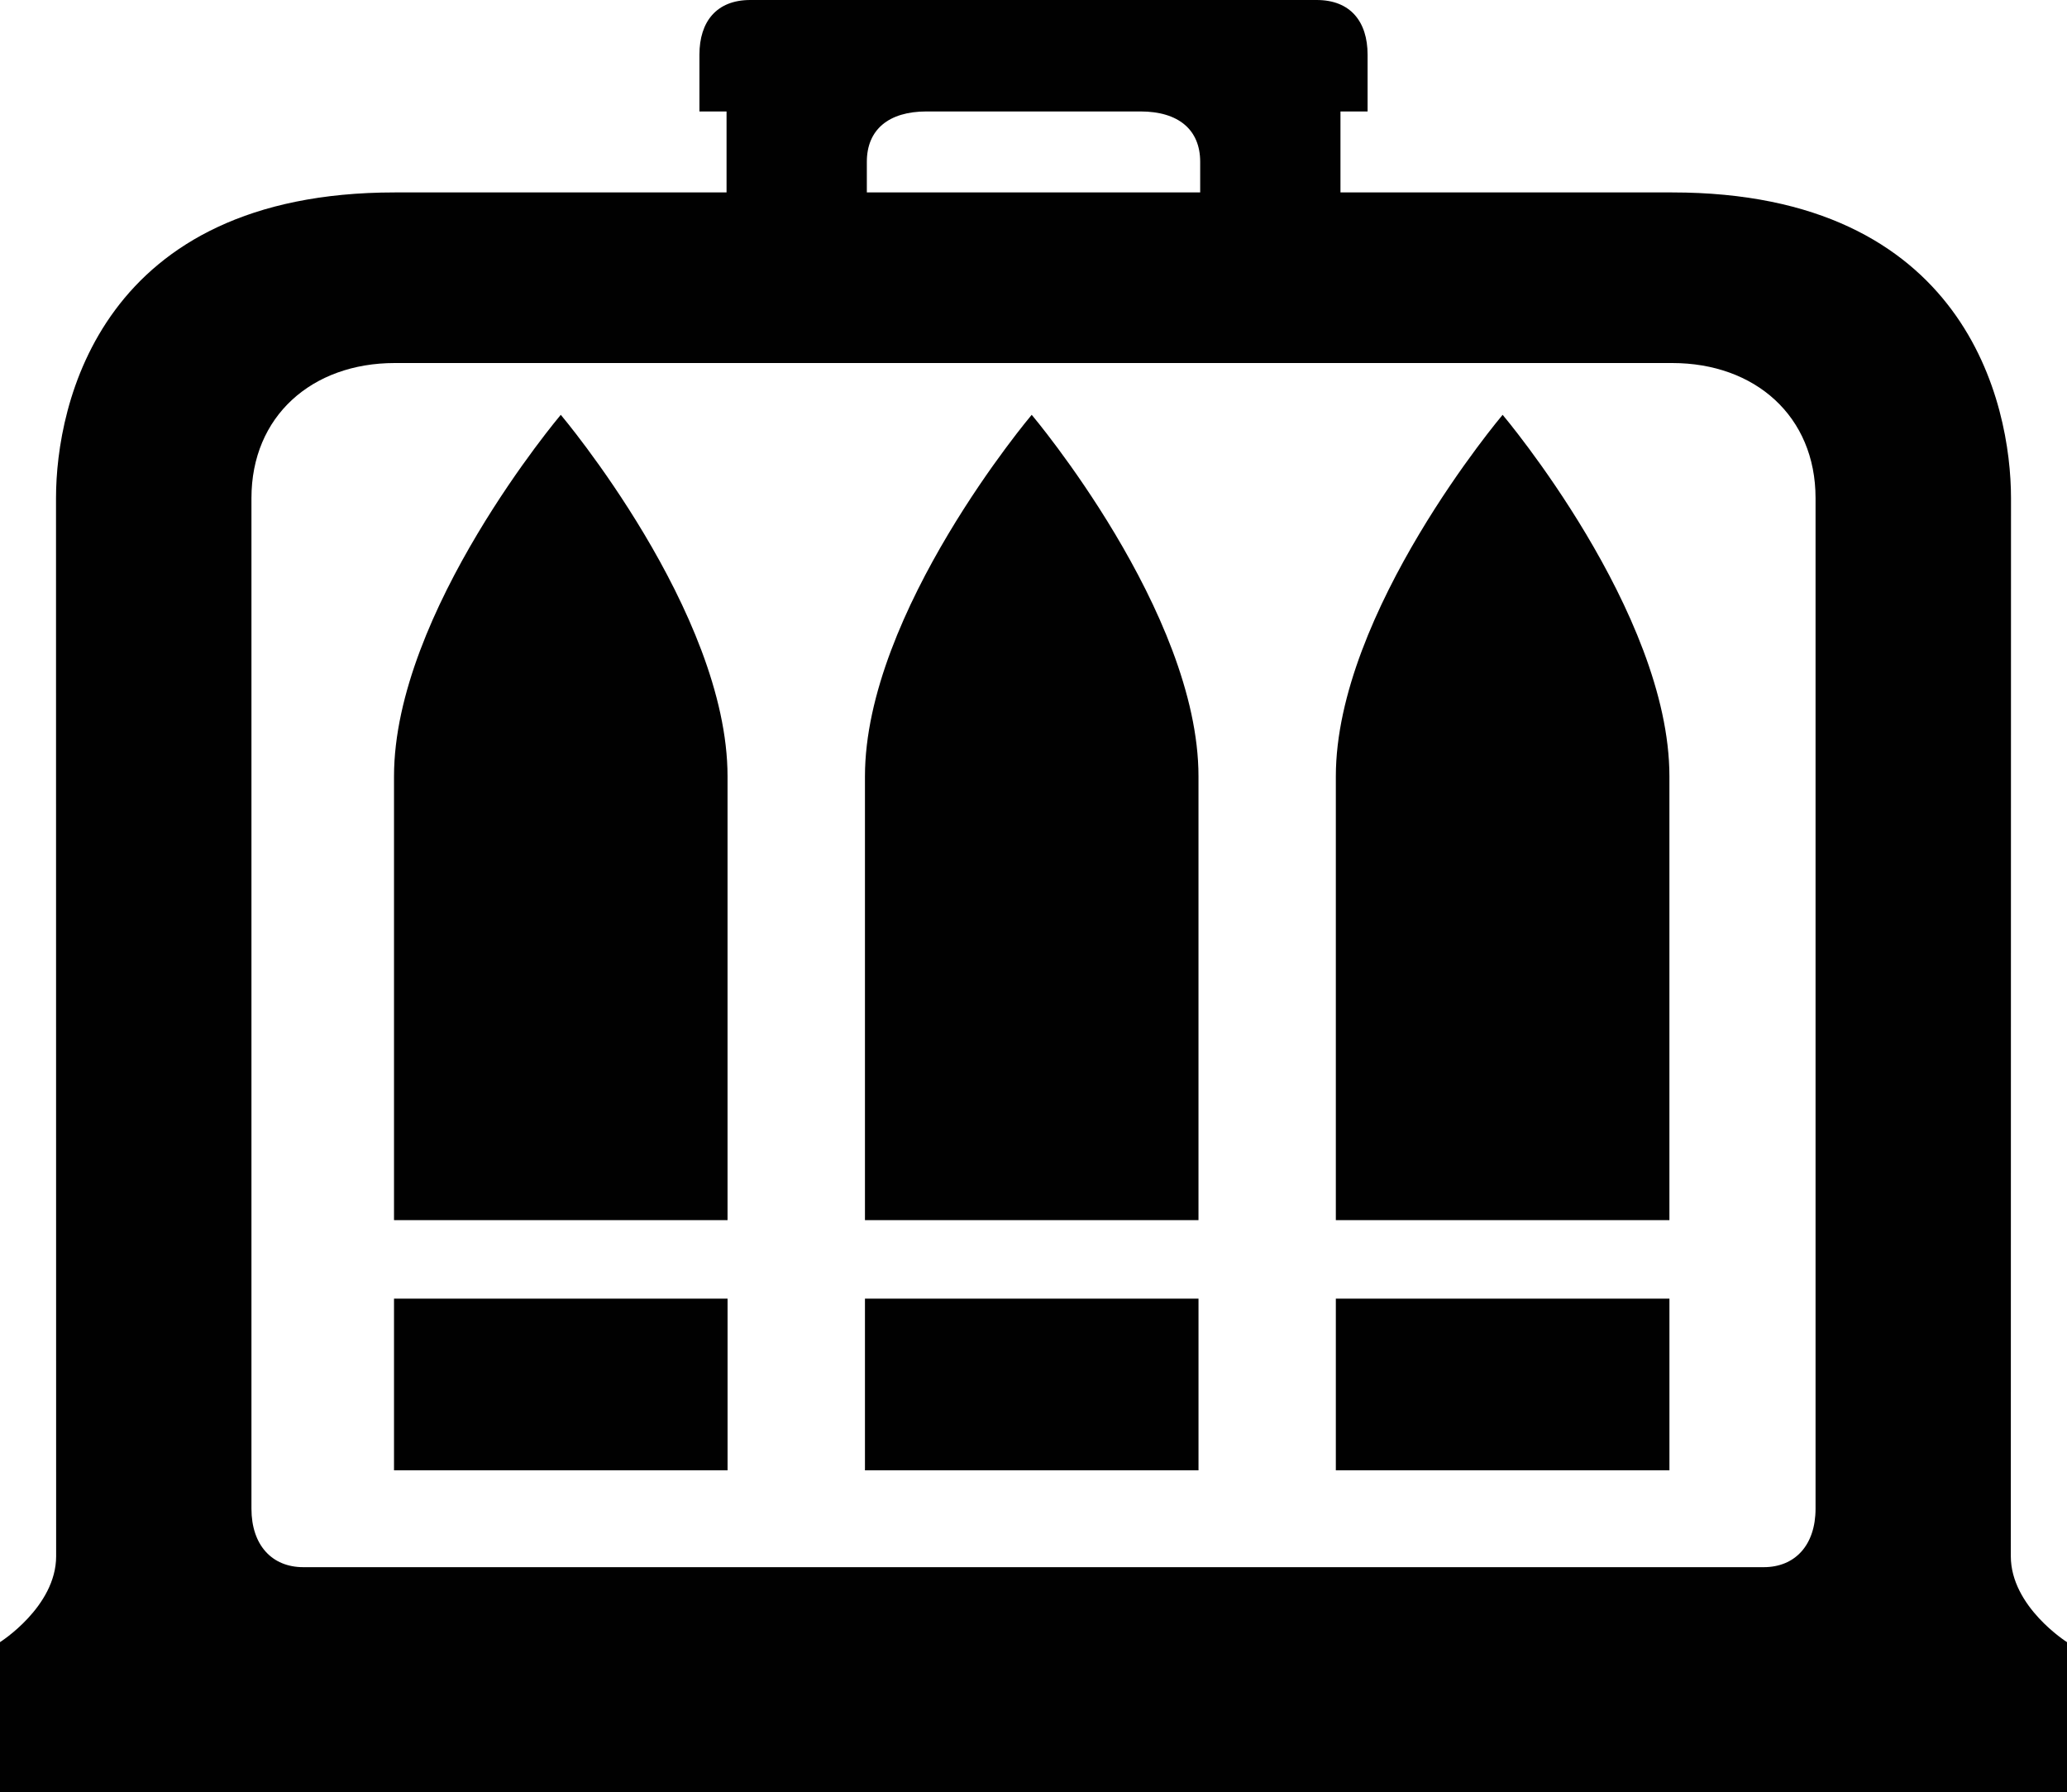 <?xml version="1.0" encoding="utf-8"?><!DOCTYPE svg PUBLIC "-//W3C//DTD SVG 1.1//EN" "http://www.w3.org/Graphics/SVG/1.1/DTD/svg11.dtd"><svg version="1.1" xmlns="http://www.w3.org/2000/svg" xmlns:xlink="http://www.w3.org/1999/xlink" x="0px" y="0px" viewBox="0 0 100 86.689" enable-background="new 0 0 100 86.689" xml:space="preserve"><path fill="#010101" d="M36.297,0c-1.634,0-2.459,1.05-2.459,2.643v2.748h1.312v3.917H19.098
	C4.882,9.308,2.709,19.536,2.71,24.092l0.006,51.183C2.716,77.72,0,79.431,0,79.431v7.259h100v-7.259c0,0-2.718-1.711-2.718-4.156
	l0.009-51.183c0-4.556-2.174-14.784-16.39-14.784H64.851V5.391h1.312V2.643C66.162,1.05,65.336,0,63.701,0H36.297z M44.824,5.391
	h10.352c1.839,0,2.888,0.885,2.888,2.435v1.482H41.937V7.826C41.937,6.276,42.985,5.391,44.824,5.391z M19.098,17.56h61.803
	c4.004,0,6.934,2.569,6.934,6.532v48.881c0,1.767-0.993,2.832-2.509,2.832H14.673c-1.514,0-2.508-1.065-2.508-2.832V24.092
	C12.165,20.129,15.095,17.56,19.098,17.56z"></path><path fill="#010101" d="M64.627,62.816h16.139v8.303H64.627V62.816z"></path><path fill="#010101" d="M64.627,59.019V37.554c0-7.949,8.069-17.489,8.069-17.489s8.069,9.54,8.069,17.489v21.464
	H64.627z"></path><path fill="#010101" d="M41.846,62.816h16.137v8.303H41.846V62.816z"></path><path fill="#010101" d="M41.846,59.019V37.554c0-7.949,8.067-17.489,8.067-17.489s8.069,9.54,8.069,17.489v21.464
	H41.846z"></path><path fill="#010101" d="M19.062,62.816h16.137v8.303H19.062V62.816z"></path><path fill="#010101" d="M19.062,59.019V37.554c0-7.949,8.068-17.489,8.068-17.489s8.068,9.54,8.068,17.489v21.464
	H19.062z"></path></svg>